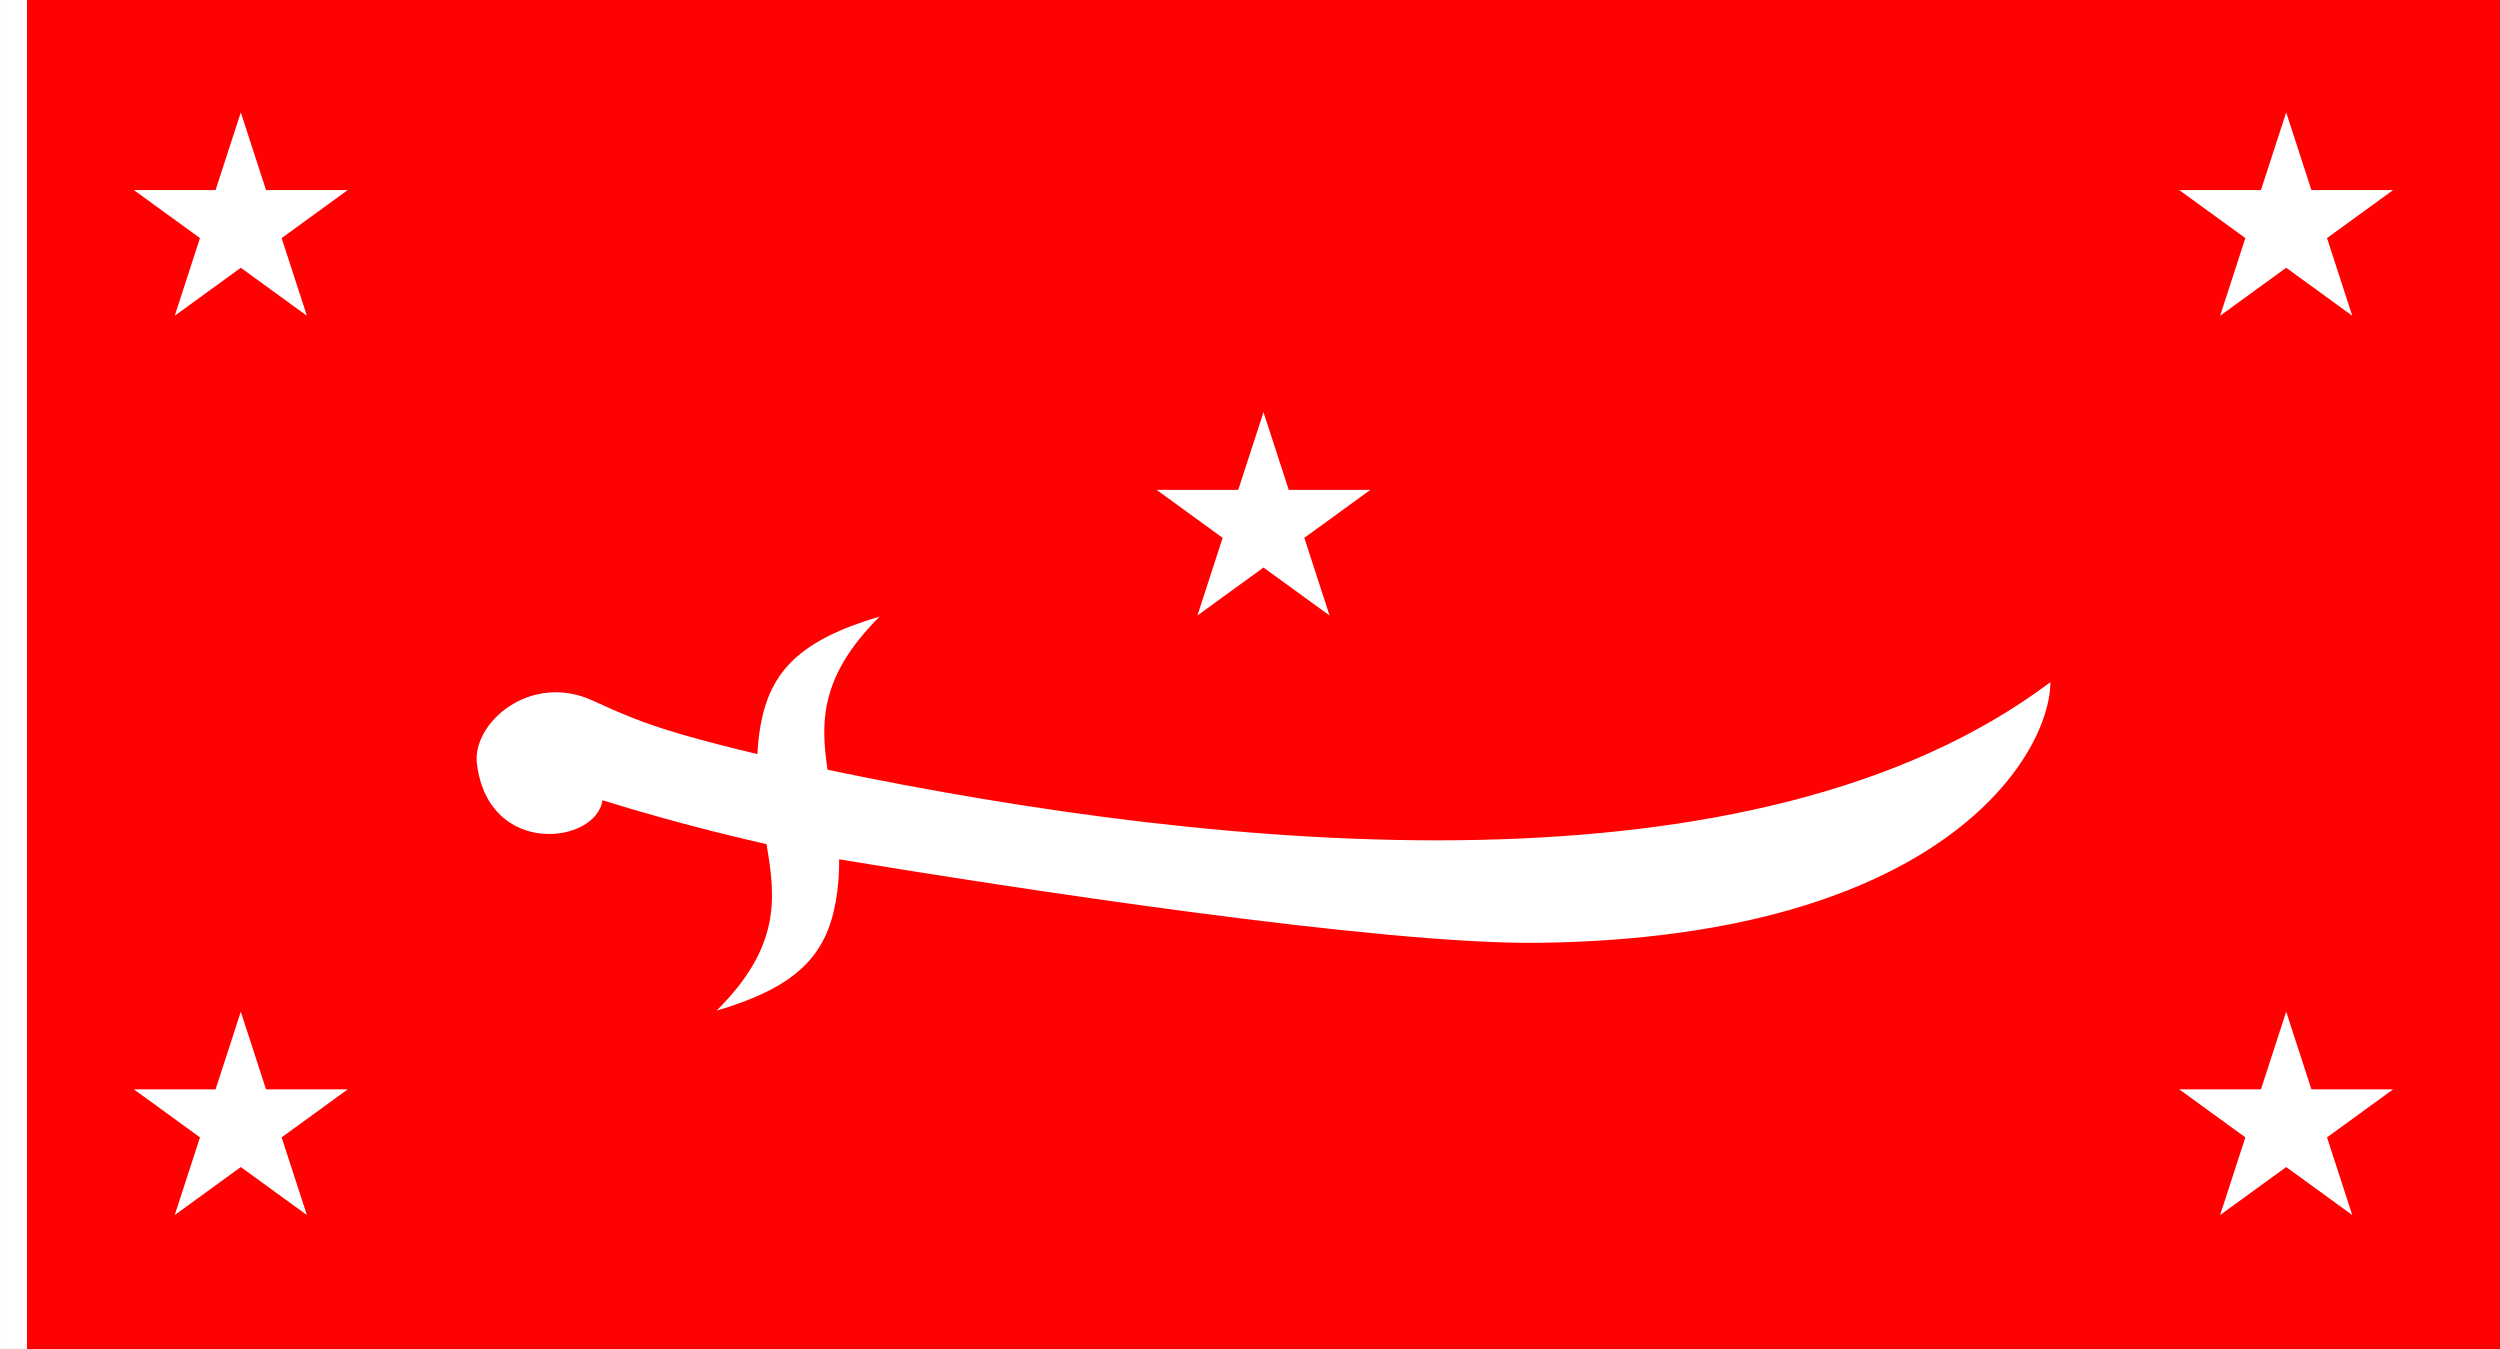 <?xml version="1.0" encoding="UTF-8" standalone="no"?>
<!-- Created with Inkscape (http://www.inkscape.org/) -->

<svg
   width="3336"
   height="1800"
   viewBox="0 0 882.65 476.25"
   version="1.1"
   id="svg8"
   inkscape:export-filename="C:\Users\厂永刄先生\Documents\GXI3CW2\JáÈŭcèŭ\Maqkàla\Maqkàla.png"
   inkscape:export-xdpi="96"
   inkscape:export-ydpi="96"
   inkscape:version="1.3 (0e150ed6c4, 2023-07-21)"
   sodipodi:docname="ye_1927.svg"
   xmlns:inkscape="http://www.inkscape.org/namespaces/inkscape"
   xmlns:sodipodi="http://sodipodi.sourceforge.net/DTD/sodipodi-0.dtd"
   xmlns="http://www.w3.org/2000/svg"
   xmlns:svg="http://www.w3.org/2000/svg"
   xmlns:rdf="http://www.w3.org/1999/02/22-rdf-syntax-ns#"
   xmlns:cc="http://creativecommons.org/ns#"
   xmlns:dc="http://purl.org/dc/elements/1.1/">
  <rect x="0" y="0" width="882.65" height="476.25" fill="#333333" stroke="none"/>
  <defs
     id="defs2" />
  <sodipodi:namedview
     id="base"
     pagecolor="#ffffff"
     bordercolor="#666666"
     borderopacity="1.0"
     inkscape:pageopacity="0.0"
     inkscape:pageshadow="2"
     inkscape:zoom="0.15111111"
     inkscape:cx="1750.3677"
     inkscape:cy="890.07354"
     inkscape:document-units="px"
     inkscape:current-layer="layer1"
     showgrid="false"
     units="px"
     fit-margin-top="0"
     fit-margin-left="0"
     fit-margin-right="0"
     fit-margin-bottom="0"
     inkscape:showpageshadow="false"
     inkscape:snap-intersection-paths="true"
     inkscape:object-paths="false"
     inkscape:pagecheckerboard="true"
     inkscape:snap-smooth-nodes="false"
     inkscape:window-width="1920"
     inkscape:window-height="1009"
     inkscape:window-x="-8"
     inkscape:window-y="-8"
     inkscape:window-maximized="1"
     inkscape:object-nodes="true"
     inkscape:deskcolor="#505050" />
  <g
     inkscape:label="レイヤー 1"
     inkscape:groupmode="layer"
     id="layer1"
     transform="translate(112.335,-299.268)">
    <path
       style="fill:#ff0101;fill-opacity:1;stroke:none;stroke-width:1.84px;stroke-linecap:butt;stroke-linejoin:miter;stroke-opacity:1"
       d="m -102.81,299.268 v 476.25 h 873.125 v -476.25 z"
       id="path849"
       inkscape:connector-curvature="0"
       sodipodi:nodetypes="ccccc" />
    <path
       style="fill:#ffffff;fill-opacity:1;stroke:none;stroke-width:0.512px;stroke-linecap:butt;stroke-linejoin:miter;stroke-opacity:1"
       d="m -102.81,299.268 h -9.525 v 476.25 h 9.525 z"
       id="path819"
       inkscape:connector-curvature="0"
       sodipodi:nodetypes="ccccc" />
    <path
       sodipodi:nodetypes="ccccccccccc"
       inkscape:connector-curvature="0"
       id="path17"
       d="m 371.498,472.212 -23.328,16.949 8.91,27.423 -23.328,-16.949 -23.328,16.949 8.91,-27.423 -23.328,-16.949 h 28.835 l 8.91,-27.423 8.91,27.423 z"
       style="fill:#ffffff;fill-opacity:1;stroke:none;stroke-width:0.798;stroke-linecap:butt;stroke-linejoin:miter;stroke-miterlimit:4;stroke-dasharray:none;stroke-opacity:1" />
    <path
       sodipodi:nodetypes="ccccccccccc"
       inkscape:connector-curvature="0"
       id="path19"
       d="m -65.064,366.379 23.328,16.949 -8.91,27.423 23.328,-16.949 23.328,16.949 -8.91,-27.423 23.328,-16.949 h -28.835 l -8.91,-27.423 -8.91,27.423 z"
       style="fill:#ffffff;fill-opacity:1;stroke:none;stroke-width:0.798;stroke-linecap:butt;stroke-linejoin:miter;stroke-miterlimit:4;stroke-dasharray:none;stroke-opacity:1" />
    <path
       sodipodi:nodetypes="ccccccccccc"
       inkscape:connector-curvature="0"
       id="path24"
       d="m -65.064,683.879 23.328,16.949 -8.91,27.423 23.328,-16.949 23.328,16.949 -8.91,-27.423 23.328,-16.949 h -28.835 l -8.91,-27.423 -8.91,27.423 z"
       style="fill:#ffffff;fill-opacity:1;stroke:none;stroke-width:0.798;stroke-linecap:butt;stroke-linejoin:miter;stroke-miterlimit:4;stroke-dasharray:none;stroke-opacity:1" />
    <path
       id="path31"
       style="fill:#ffffff;stroke:none;stroke-width:2.055;stroke-linecap:square;stroke-linejoin:round;stroke-miterlimit:3.9;stroke-dasharray:none;stroke-opacity:1;paint-order:stroke fill markers"
       d="m 198.241,516.952 c -28.024,8.263 -38.607,19.229 -42.042,38.382 -0.632,3.526 -0.977,6.908 -1.131,10.182 -9.786,-2.352 -18.995,-4.7 -26.757,-6.963 -14.122,-4.118 -21.28,-7.33 -31.501,-11.987 -21.839,-9.949 -42.544,7.876 -40.762,22.362 4.077,33.143 42.143,28.347 44.328,12.869 18.506,5.755 37.837,10.956 57.907,15.499 3.305,19.065 5.054,36.227 -17.616,58.792 28.024,-8.263 38.607,-19.23 42.042,-38.382 0.951,-5.302 1.278,-10.29 1.222,-15.047 60.769,10.026 191.284,30.194 246.932,29.483 142.982,-1.826 180.702,-66.7 180.702,-92.018 -103.679,77.937 -290.834,60.24 -431.713,30.919 -2.651,-17.245 -2.408,-33.391 18.388,-54.09 z"
       sodipodi:nodetypes="cscssscccscsccc" />
    <path
       sodipodi:nodetypes="ccccccccccc"
       inkscape:connector-curvature="0"
       id="path1"
       d="m 732.57,366.379 -23.328,16.949 8.91,27.423 -23.328,-16.949 -23.328,16.949 8.91,-27.423 -23.328,-16.949 H 685.915 l 8.91,-27.423 8.91,27.423 z"
       style="fill:#ffffff;fill-opacity:1;stroke:none;stroke-width:0.798;stroke-linecap:butt;stroke-linejoin:miter;stroke-miterlimit:4;stroke-dasharray:none;stroke-opacity:1" />
    <path
       sodipodi:nodetypes="ccccccccccc"
       inkscape:connector-curvature="0"
       id="path2"
       d="m 732.57,683.879 -23.328,16.949 8.91,27.423 -23.328,-16.949 -23.328,16.949 8.91,-27.423 -23.328,-16.949 H 685.915 l 8.91,-27.423 8.91,27.423 z"
       style="fill:#ffffff;fill-opacity:1;stroke:none;stroke-width:0.798;stroke-linecap:butt;stroke-linejoin:miter;stroke-miterlimit:4;stroke-dasharray:none;stroke-opacity:1" />
  </g>
</svg>
